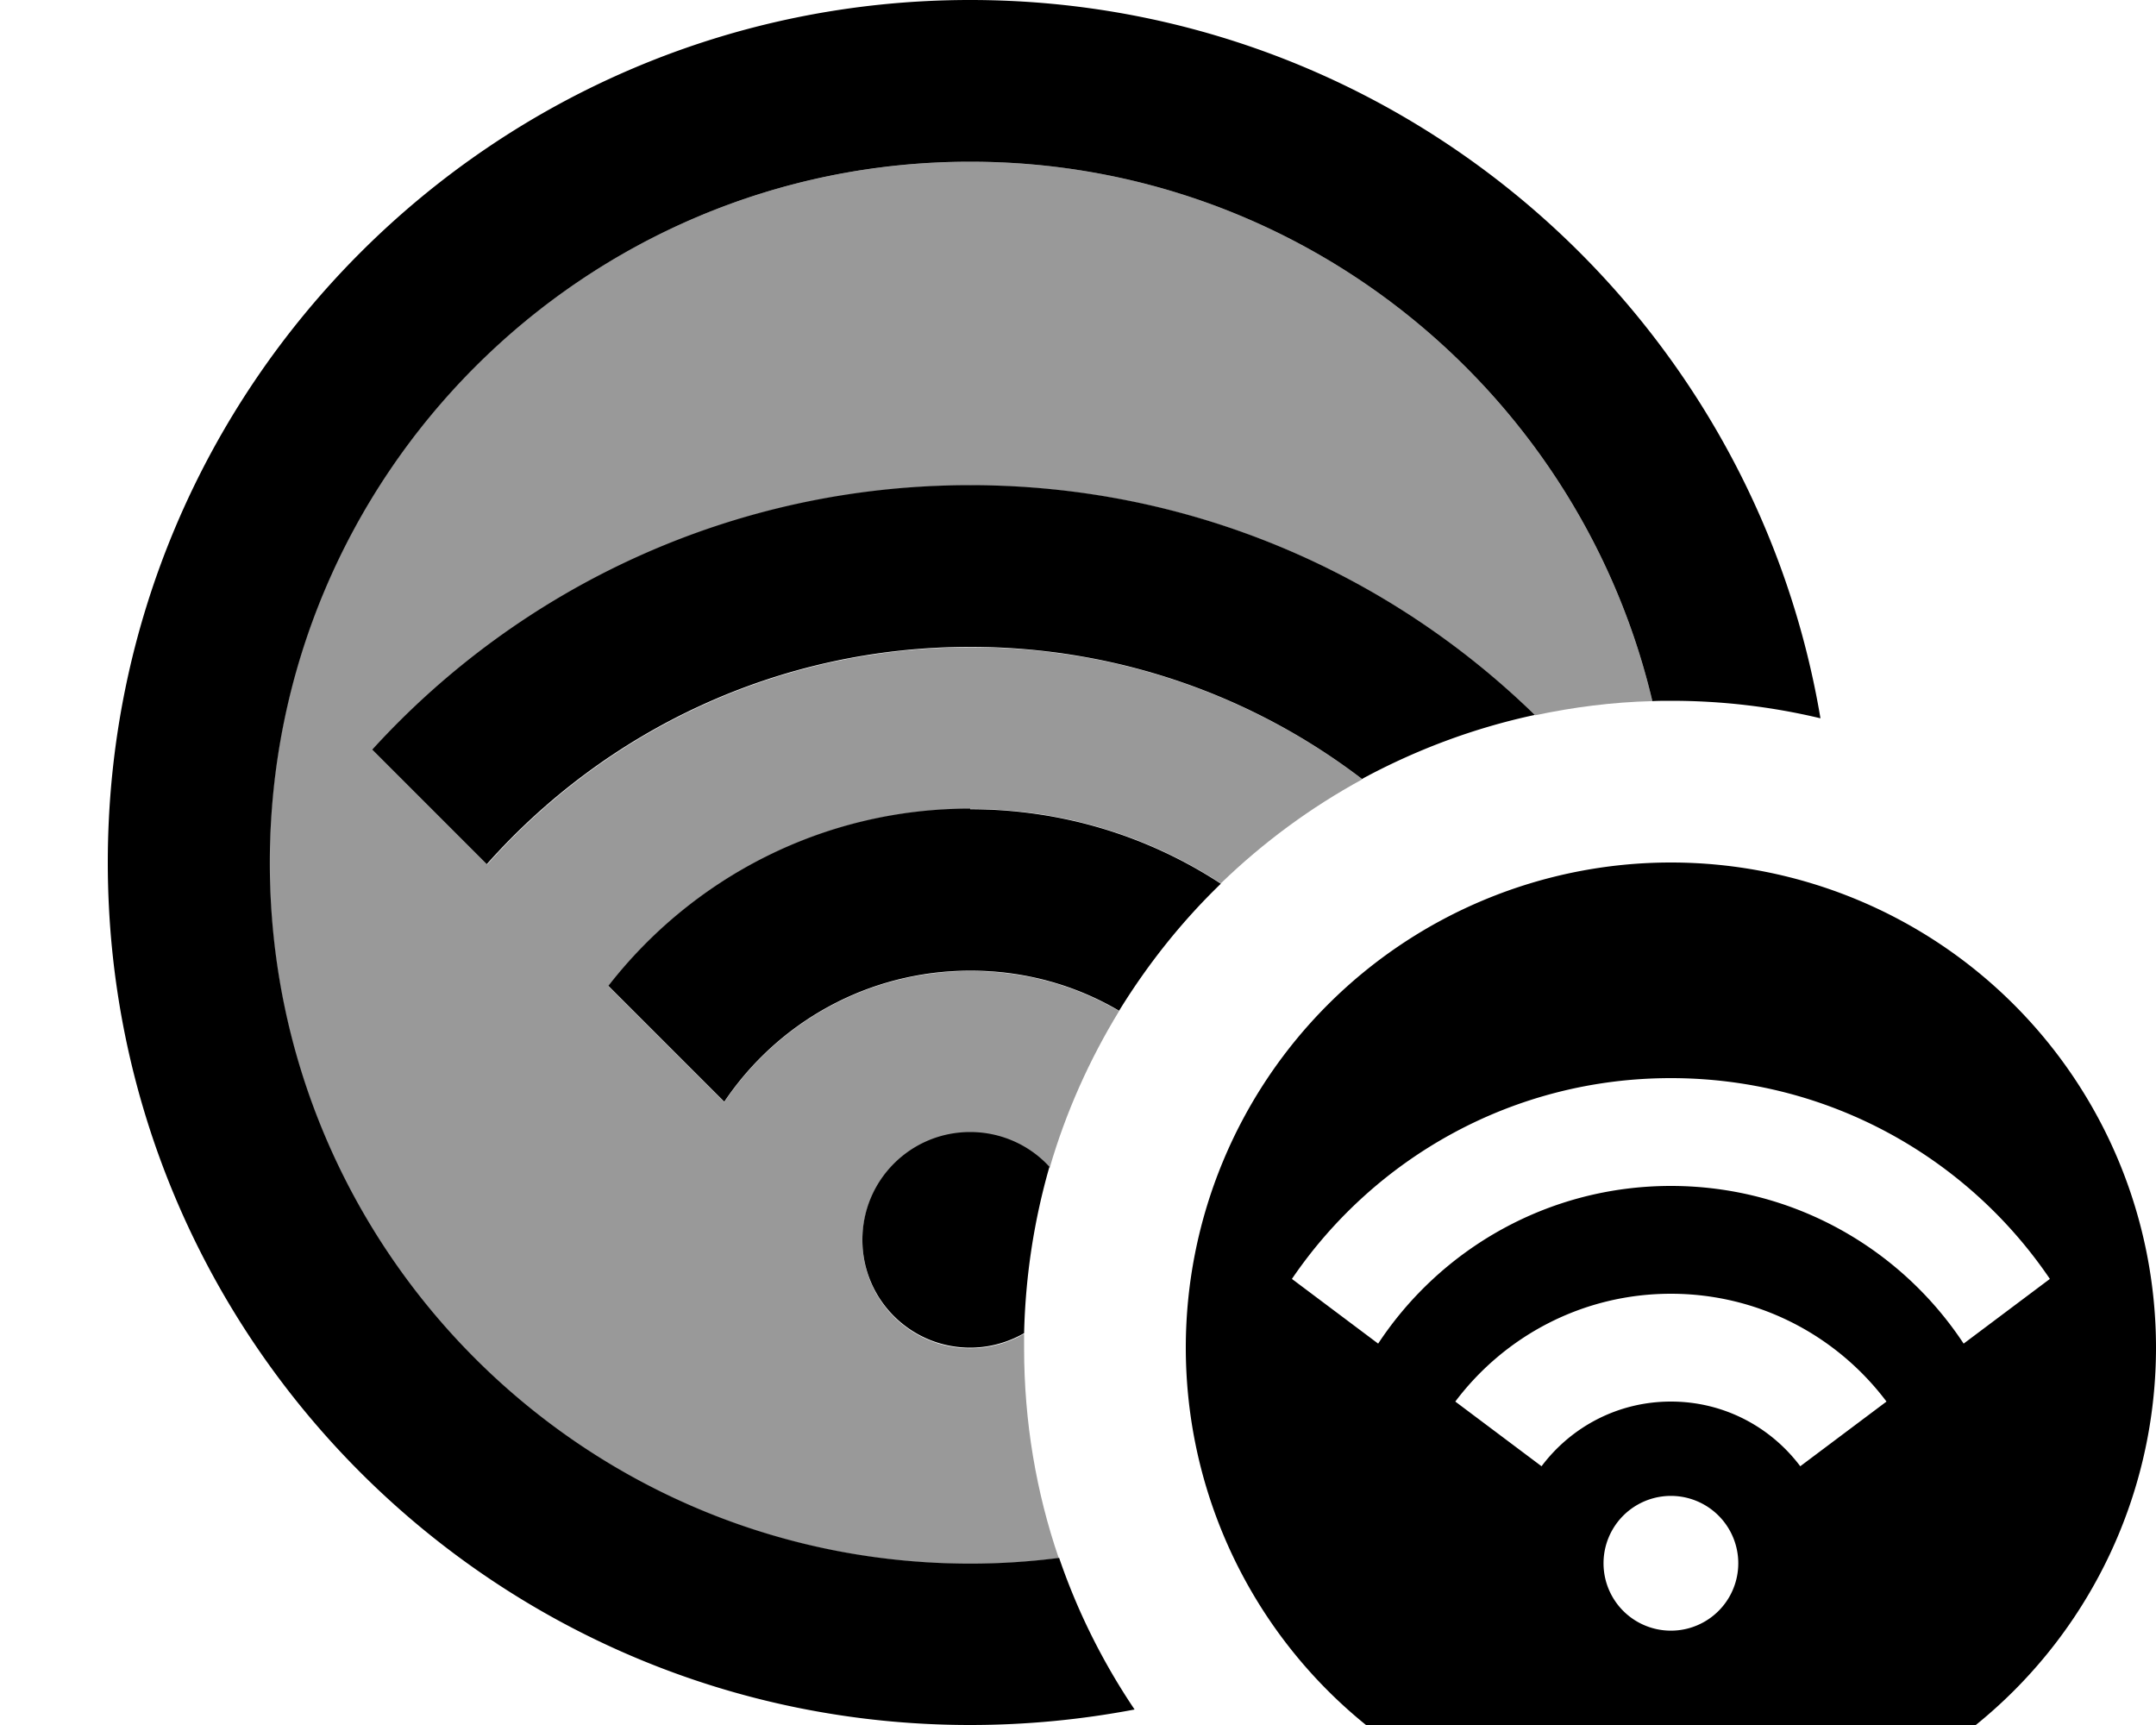 <svg xmlns="http://www.w3.org/2000/svg" viewBox="0 0 640 512"><!--! Font Awesome Pro 7.0.1 by @fontawesome - https://fontawesome.com License - https://fontawesome.com/license (Commercial License) Copyright 2025 Fonticons, Inc. --><path style="fill:currentColor;opacity:.4" d="M80 256c0-114.9 93.1-208 208-208 98.4 0 180.8 68.3 202.5 160.1-11.9 .3-23.5 1.8-34.8 4.2-43.3-42.2-102.4-68.2-167.6-68.2-70.3 0-133.6 30.3-177.5 78.5l34 34c35.2-39.6 86.4-64.5 143.5-64.5 43.7 0 84.1 14.6 116.3 39.2-15.4 8.4-29.5 18.8-42 30.9-21.4-14-46.9-22.1-74.4-22.1-43.7 0-82.5 20.6-107.4 52.6l34.4 34.4c15.8-23.5 42.6-38.9 73.1-38.9 16.1 0 31.2 4.3 44.1 11.9-8.8 14.4-15.8 30-20.6 46.5-5.9-6.4-14.3-10.4-23.6-10.4-17.7 0-32 14.3-32 32s14.3 32 32 32c5.8 0 11.3-1.6 16-4.3 0 1.4 0 2.9 0 4.3 0 21.8 3.6 42.8 10.3 62.3-8.6 1.1-17.4 1.7-26.3 1.7-114.9 0-208-93.1-208-208z"/><path style="fill:currentColor;opacity:1" d="M288 48c98.4 0 180.8 68.3 202.5 160.1 1.8-.1 3.7-.1 5.5-.1 15.3 0 30.2 1.8 44.4 5.2-20.4-121-125.6-213.2-252.4-213.2-141.4 0-256 114.6-256 256S146.6 512 288 512c16.7 0 33-1.6 48.8-4.6-9.3-13.8-16.9-28.9-22.4-45-8.6 1.1-17.4 1.7-26.3 1.7-114.9 0-208-93.1-208-208S173.1 48 288 48zm0 96c-70.3 0-133.6 30.3-177.5 78.5l34 34c35.2-39.6 86.4-64.5 143.5-64.5 43.7 0 84.1 14.6 116.3 39.2 15.9-8.6 33.1-15.1 51.3-19-43.3-42.2-102.4-68.2-167.6-68.2zm0 96c-43.7 0-82.5 20.6-107.4 52.6l34.4 34.4c15.8-23.5 42.6-38.9 73.1-38.9 16.1 0 31.2 4.3 44.1 11.9 8.5-13.8 18.6-26.5 30.2-37.7-21.4-14-46.9-22.1-74.4-22.1zm23.6 106.4c-5.8-6.4-14.3-10.4-23.6-10.4-17.7 0-32 14.3-32 32s14.3 32 32 32c5.8 0 11.3-1.6 16-4.3 .4-17.1 3-33.6 7.5-49.3zM640 400a144 144 0 1 0 -288 0 144 144 0 1 0 288 0zm-31.5-20.4l-25.6 19.2C564.3 370.6 532.3 352 496 352s-68.3 18.6-86.9 46.8l-25.6-19.2c24.5-36 65.7-59.6 112.5-59.6s88.1 23.6 112.5 59.6zM496 384c26.2 0 49.4 12.6 64 32l-25.6 19.2C525.6 423.5 511.7 416 496 416s-29.6 7.5-38.4 19.2L432 416c14.6-19.4 37.8-32 64-32zm0 60a20 20 0 1 1 0 40 20 20 0 1 1 0-40z"/></svg>